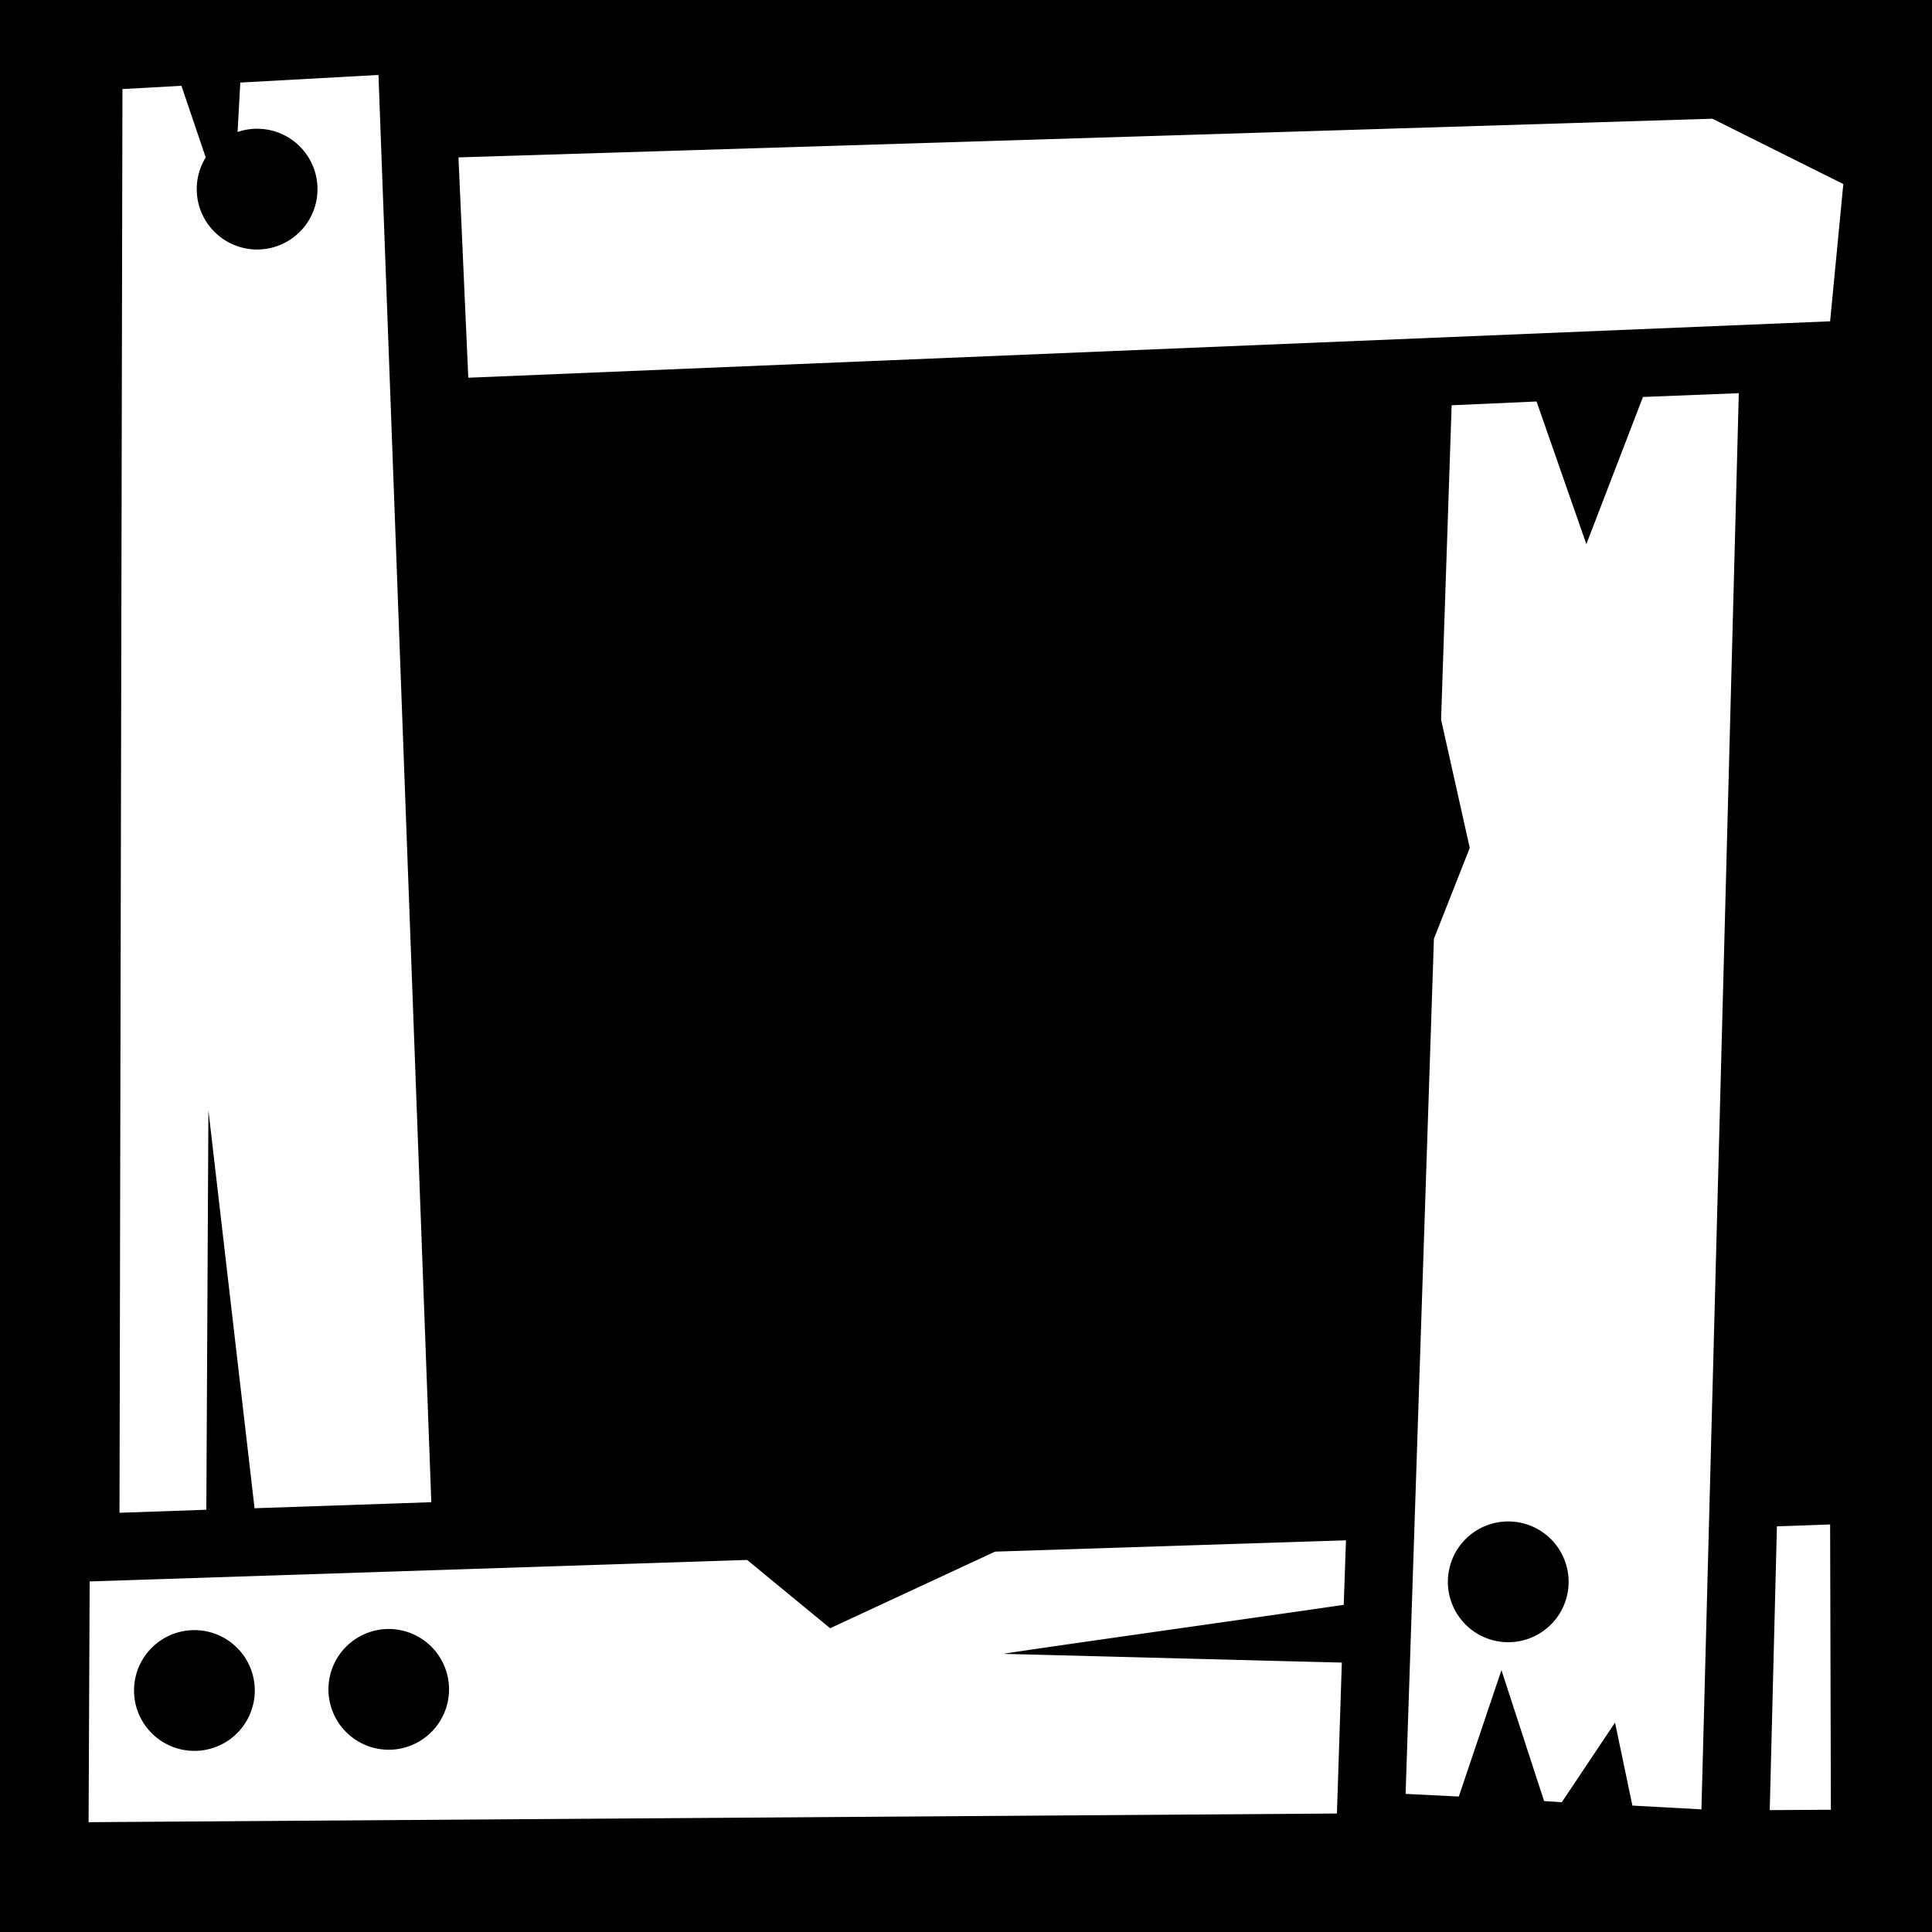 <svg xmlns="http://www.w3.org/2000/svg" viewBox="0 0 512 512"><path d="M0 0h512v512H0z"/><path fill="#fff" d="M100.3 19.86l-36.62 2.02-.72 13.1a16 16 0 0 1 5.18-.86 16 16 0 0 1 16 16 16 16 0 0 1-16 16 16 16 0 0 1-16-16 16 16 0 0 1 2.38-8.4l-6.44-18.98-15.63.86-.78 377.3 23.01-.8.55-105.9 12.23 105.5 46.84-1.6zm353.5 11.6L121.5 41.71l2.6 58.39L485 85.15l3.5-36.38zm7 72.74l-25.4 1-15 39-13.2-37.8-22.5 1-2.8 83.3 7.6 34-9.5 24.1-7.5 226.6 14.1.7 11.3-33.5 11.3 34.7 4.7.3 14.1-21.1 4.6 22 18.3 1zm-61.1 299a16 16 0 0 1 16 16 16 16 0 0 1-16 16 16 16 0 0 1-16-16 16 16 0 0 1 16-16zm85.3.8l-14.1.5-1.9 75.2 16.2-.1zm-128.3 4.2l-93 3-43.7 20.3-22-18.1-174.24 5.7-.28 63.8 330.82-2.3 1.3-40c-12.9-.3-87.9-2.3-89.6-2.3-1.6 0 69-9.9 90.1-13zM103 431.7a16 16 0 0 1 16 16 16 16 0 0 1-16 16 16 16 0 0 1-15.96-16 16 16 0 0 1 15.96-16zm-51.48.3a16 16 0 0 1 16 16 16 16 0 0 1-16 16 16 16 0 0 1-16-16 16 16 0 0 1 16-16z"/></svg>